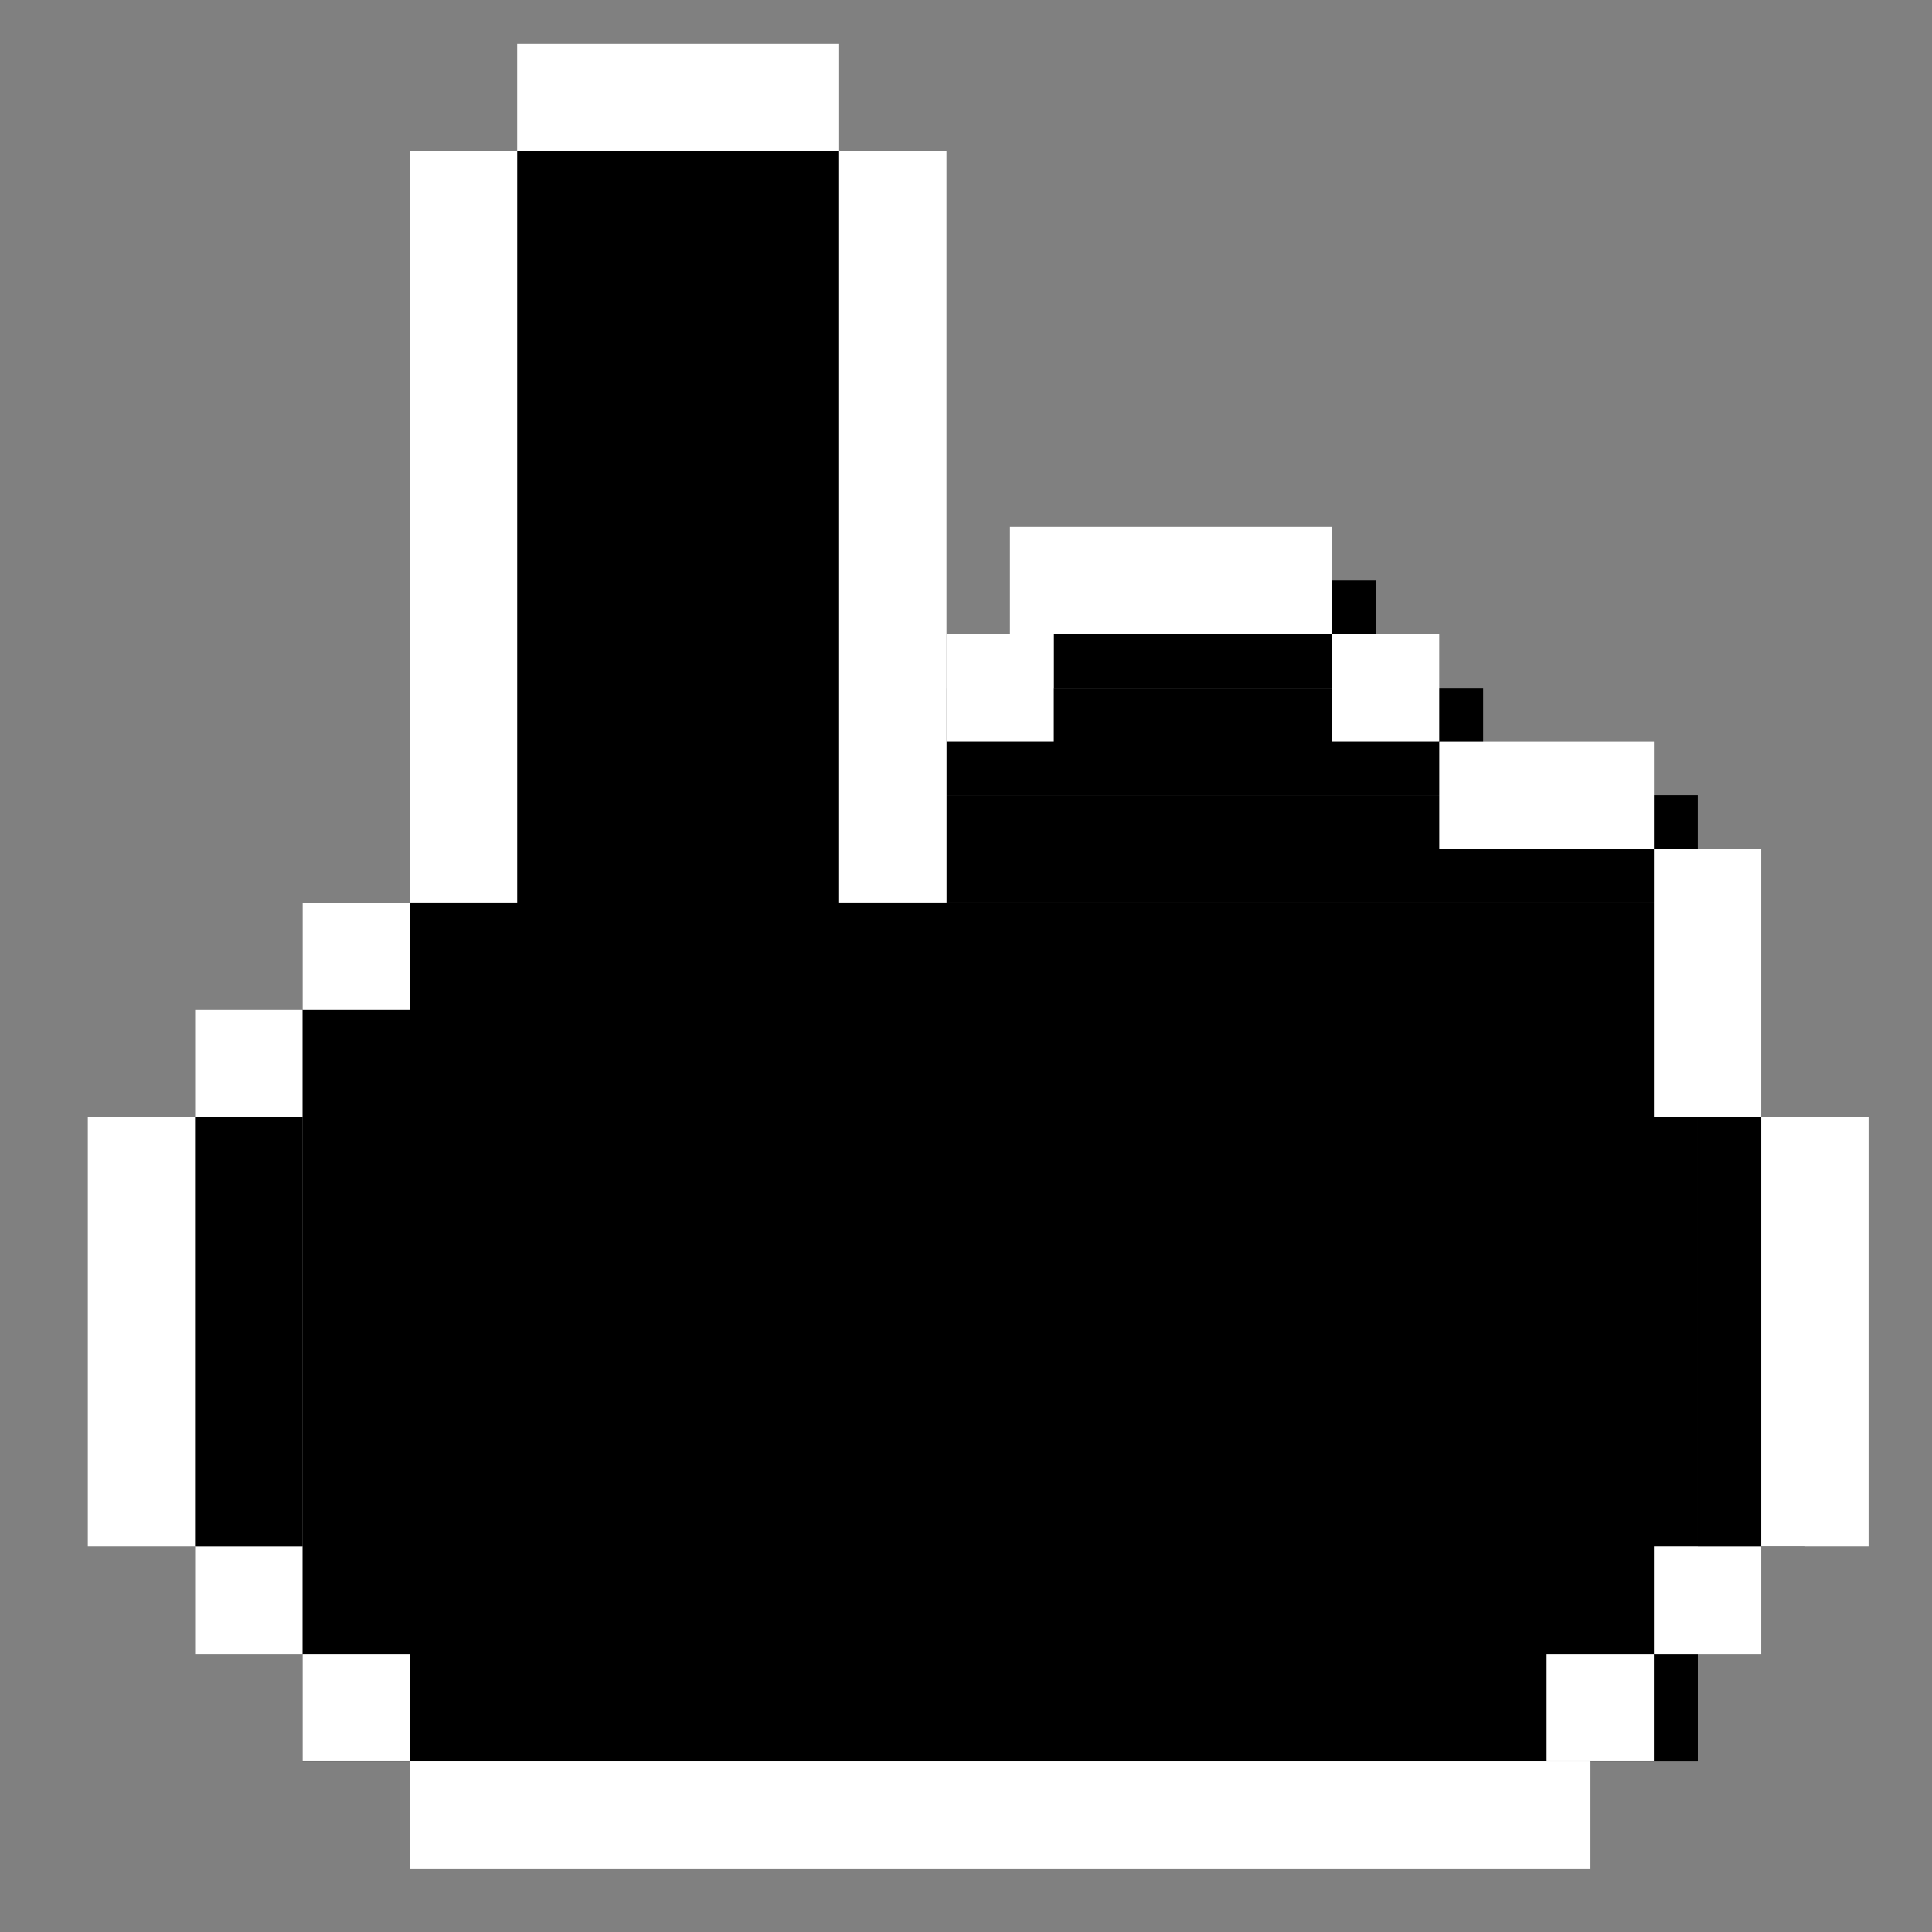 <svg width="44" height="44" viewBox="0 0 44 44" fill="none" xmlns="http://www.w3.org/2000/svg">
  <rect x="0" y="0" width="44" height="44" fill="#808080" stroke="none"/>
  <rect x="21.555" y="20.556" width="2.444" height="17.111" transform="rotate(-90 21.555 20.556)" fill="black"/>
  <rect x="21.555" y="18.111" width="2.444" height="12.222" transform="rotate(-90 21.555 18.111)" fill="black"/>
  <rect x="24" y="15.666" width="2.444" height="7.333" transform="rotate(-90 24 15.666)" fill="black"/>
  <rect x="11.778" y="3.444" width="7.333" height="23.222" fill="black"/>
  <rect x="11.778" y="1" width="7.333" height="2.444" fill="white"/>
  <rect x="9.333" y="3.444" width="2.444" height="17.111" fill="white"/>
  <rect x="19.111" y="3.444" width="2.444" height="17.111" fill="white"/>
  <rect x="6.889" y="20.556" width="31.778" height="19.556" fill="black"/>
  <rect x="6.889" y="20.556" width="2.444" height="2.444" fill="white"/>
  <rect x="21.555" y="14.444" width="2.444" height="2.444" fill="white"/>
  <rect x="23" y="12" width="7.333" height="2.444" fill="white"/>
  <rect x="30.333" y="14.444" width="2.444" height="2.444" fill="white"/>
  <rect x="32.778" y="16.889" width="4.889" height="2.444" fill="white"/>
  <rect x="4.444" y="23" width="2.444" height="2.444" fill="white"/>
  <rect x="37.667" y="19.334" width="2.444" height="6.111" fill="white"/>
  <rect x="4.444" y="35.222" width="2.444" height="2.444" fill="white"/>
  <rect x="37.667" y="35.222" width="2.444" height="2.444" fill="white"/>
  <rect x="6.889" y="37.666" width="2.444" height="2.444" fill="white"/>
  <rect x="35.222" y="37.666" width="2.444" height="2.444" fill="white"/>
  <rect x="9.333" y="40.111" width="26.889" height="2.444" fill="white"/>
  <rect x="2" y="25.444" width="2.444" height="9.778" fill="white"/>
  <rect x="4.444" y="25.444" width="2.444" height="9.778" fill="black"/>
  <rect x="38.667" y="25.444" width="2.444" height="9.778" fill="black"/>
  <rect x="40.111" y="25.444" width="2.444" height="9.778" fill="white"/>
  </svg>
  